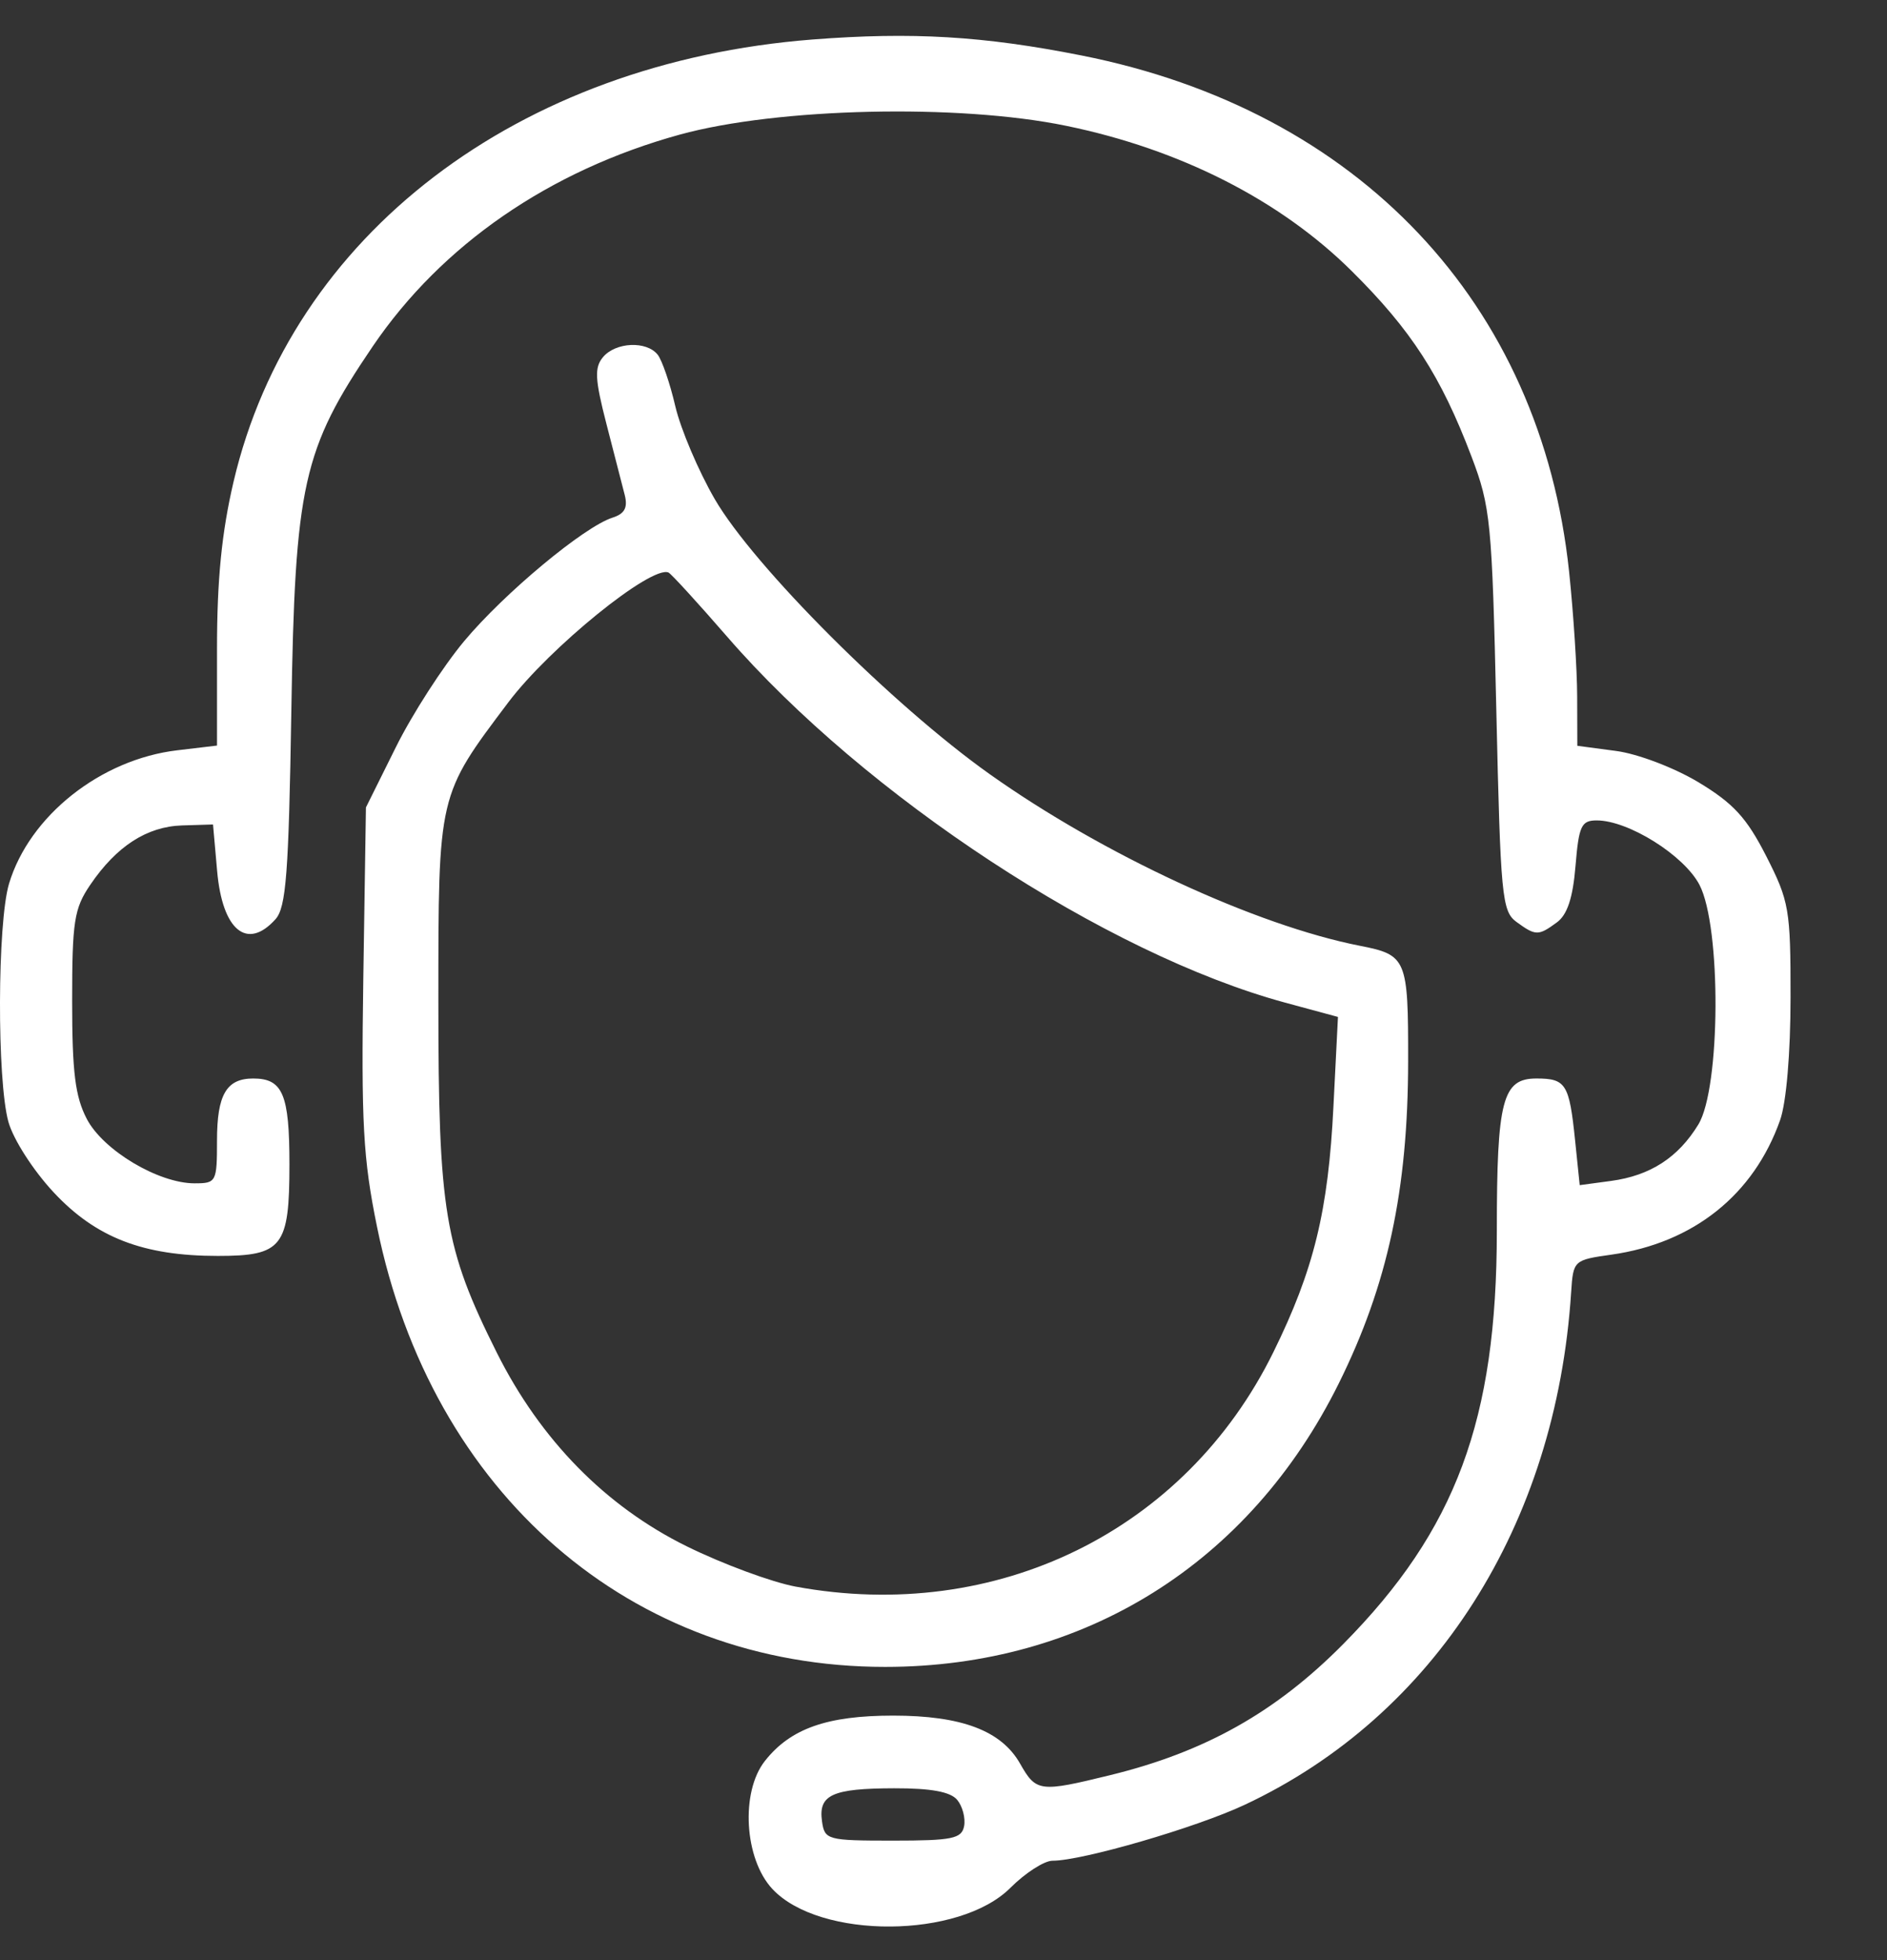 <svg width="26" height="27" viewBox="0 0 26 27" fill="none" xmlns="http://www.w3.org/2000/svg">
<rect x="0" y="0" width="26" height="27" fill="#333333" stroke="none"/>
<g clip-path="url(#clip0_35_26050)">
<path fill-rule="evenodd" clip-rule="evenodd" d="M11.197 0.544C7.13 0.86 4.014 3.239 3.218 6.636C3.055 7.331 2.99 7.985 2.99 8.939V10.27L2.443 10.335C1.386 10.46 0.404 11.239 0.124 12.174C-0.037 12.715 -0.043 14.88 0.116 15.454C0.184 15.696 0.457 16.122 0.741 16.426C1.322 17.048 1.973 17.3 3.002 17.3C3.892 17.3 3.988 17.176 3.988 16.037C3.988 15.073 3.896 14.856 3.489 14.856C3.12 14.856 2.99 15.079 2.99 15.711C2.99 16.281 2.98 16.3 2.681 16.3C2.183 16.3 1.422 15.846 1.196 15.413C1.036 15.106 0.994 14.771 0.994 13.791C0.994 12.693 1.021 12.515 1.243 12.189C1.605 11.656 2.023 11.386 2.509 11.37L2.935 11.357L2.992 12C3.064 12.816 3.405 13.097 3.796 12.662C3.942 12.499 3.978 12.031 4.014 9.801C4.064 6.672 4.171 6.193 5.135 4.772C6.086 3.372 7.572 2.348 9.367 1.854C10.713 1.484 13.207 1.427 14.69 1.733C16.26 2.056 17.636 2.755 18.621 3.73C19.444 4.545 19.854 5.179 20.275 6.289C20.538 6.981 20.558 7.185 20.617 9.783C20.675 12.345 20.694 12.552 20.894 12.699C21.16 12.893 21.196 12.893 21.451 12.706C21.595 12.601 21.672 12.368 21.708 11.929C21.754 11.375 21.788 11.301 22 11.301C22.437 11.301 23.203 11.781 23.416 12.188C23.718 12.767 23.708 14.984 23.401 15.489C23.123 15.945 22.738 16.194 22.197 16.267L21.766 16.325L21.702 15.704C21.622 14.93 21.576 14.856 21.169 14.856C20.701 14.856 20.624 15.154 20.624 16.956C20.624 19.559 20.06 21.076 18.51 22.644C17.581 23.584 16.604 24.133 15.293 24.453C14.325 24.69 14.277 24.684 14.055 24.293C13.797 23.839 13.249 23.632 12.306 23.632C11.396 23.632 10.891 23.81 10.539 24.257C10.201 24.686 10.255 25.607 10.643 26.021C11.296 26.718 13.221 26.707 13.923 26.003C14.127 25.799 14.388 25.631 14.502 25.631C14.912 25.631 16.478 25.176 17.149 24.861C19.768 23.634 21.441 21.009 21.648 17.8C21.677 17.361 21.682 17.356 22.206 17.282C23.333 17.121 24.163 16.459 24.527 15.43C24.613 15.186 24.671 14.507 24.671 13.737C24.672 12.525 24.652 12.414 24.336 11.793C24.065 11.262 23.883 11.065 23.4 10.774C23.064 10.573 22.564 10.383 22.266 10.344L21.733 10.273L21.731 9.593C21.73 9.219 21.68 8.447 21.62 7.877C21.231 4.178 18.72 1.52 14.901 0.764C13.55 0.496 12.567 0.438 11.197 0.544ZM8.307 4.921C8.189 5.064 8.197 5.224 8.355 5.837C8.461 6.246 8.575 6.687 8.608 6.819C8.652 6.993 8.606 7.077 8.441 7.13C8.049 7.254 6.948 8.17 6.395 8.832C6.103 9.182 5.678 9.84 5.453 10.295L5.042 11.122L5.006 13.463C4.976 15.468 5.003 15.961 5.195 16.9C5.945 20.578 8.697 22.961 12.195 22.961C14.938 22.961 17.217 21.537 18.447 19.055C19.119 17.699 19.4 16.393 19.402 14.619C19.404 13.206 19.382 13.154 18.738 13.028C17.303 12.746 15.197 11.771 13.637 10.664C12.297 9.713 10.384 7.8 9.847 6.873C9.623 6.486 9.379 5.912 9.305 5.597C9.232 5.282 9.122 4.962 9.062 4.886C8.908 4.692 8.48 4.712 8.307 4.921ZM10.019 8.77C11.924 10.967 15.241 13.142 17.707 13.811L18.435 14.008L18.373 15.237C18.302 16.68 18.103 17.493 17.545 18.626C16.333 21.089 13.729 22.366 10.962 21.855C10.634 21.794 9.96 21.545 9.464 21.301C8.345 20.75 7.446 19.834 6.844 18.63C6.123 17.188 6.04 16.689 6.04 13.8C6.04 10.93 6.032 10.964 7.005 9.673C7.573 8.92 8.972 7.786 9.21 7.886C9.246 7.901 9.61 8.299 10.019 8.77ZM13.189 24.793C13.262 24.881 13.305 25.044 13.284 25.154C13.251 25.327 13.122 25.354 12.304 25.354C11.397 25.354 11.362 25.344 11.326 25.088C11.274 24.723 11.466 24.635 12.32 24.633C12.829 24.632 13.096 24.681 13.189 24.793Z" fill="white"/>
</g>
<defs>
<clipPath id="clip0_35_26050">
<rect width="26" height="26.043" fill="white" transform="translate(0 0.494)"/>
</clipPath>
</defs>
</svg>

